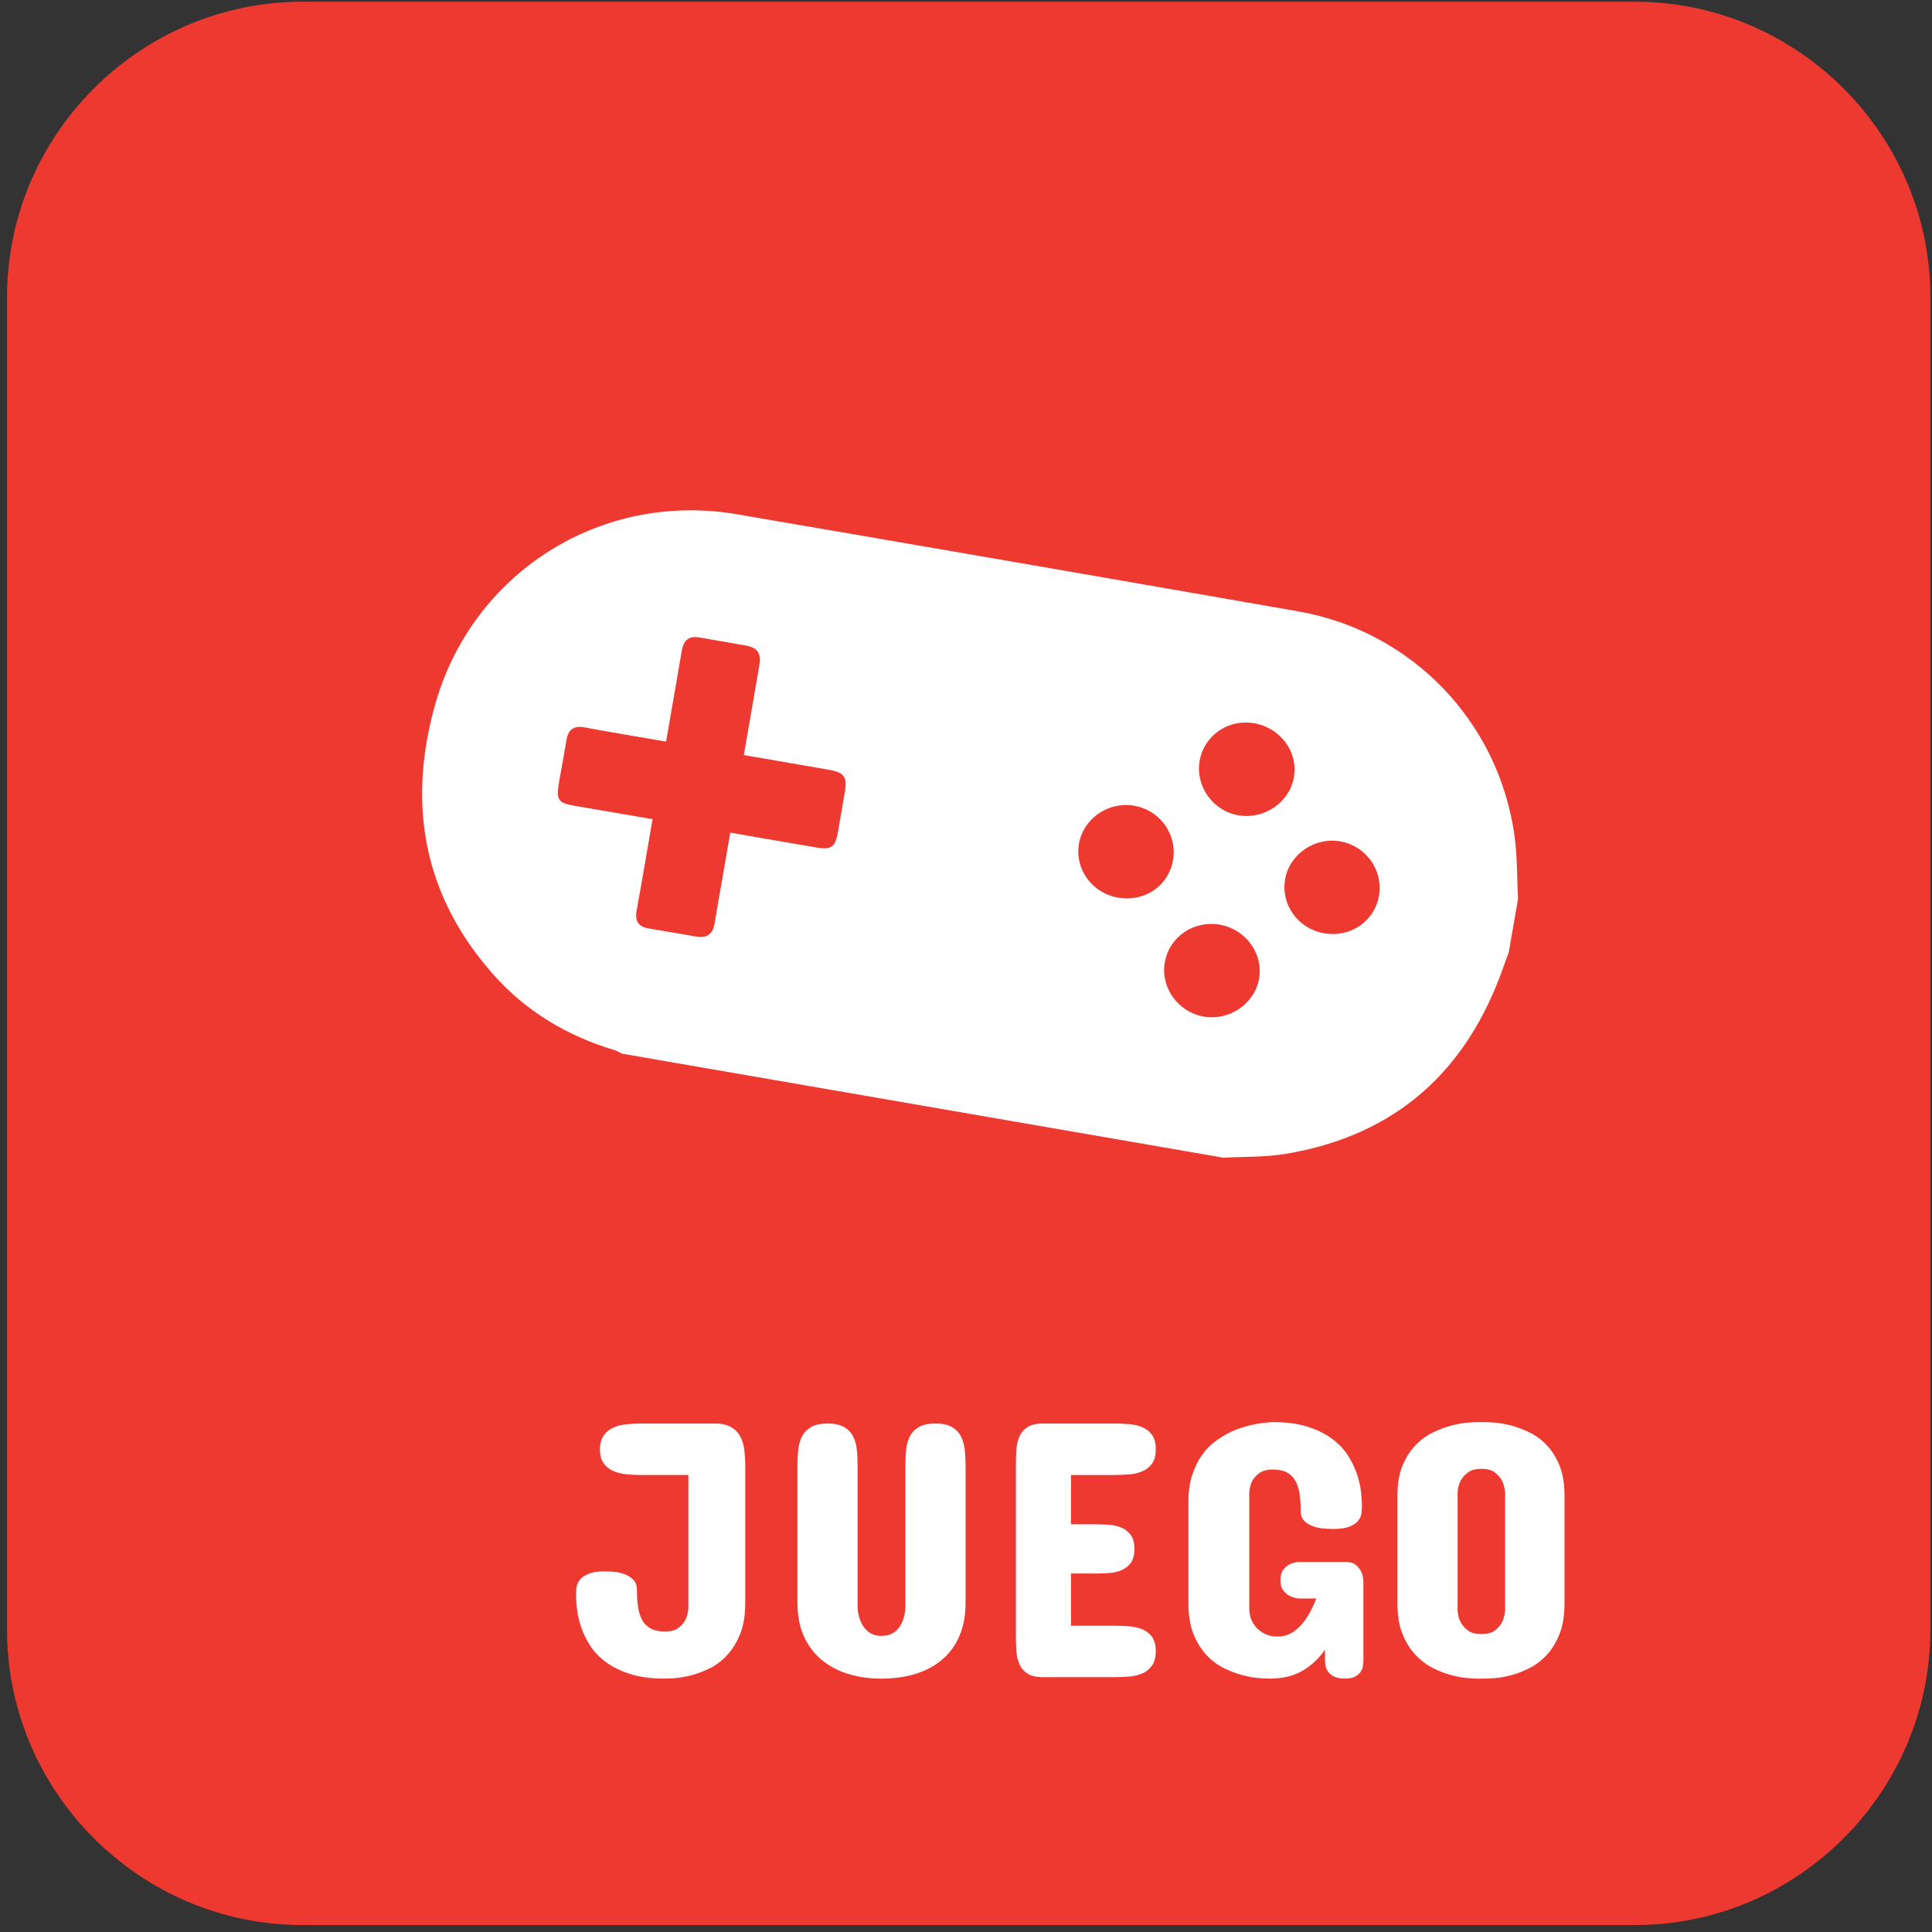 <?xml version="1.0" encoding="UTF-8" standalone="no"?>
<svg width="244px" height="244px" viewBox="0 0 244 244" version="1.1" xmlns="http://www.w3.org/2000/svg" xmlns:xlink="http://www.w3.org/1999/xlink" xmlns:sketch="http://www.bohemiancoding.com/sketch/ns">
    <rect x="0" y="0" width="244" height="244" fill="#333333" stroke="none"/>
    <!-- Generator: Sketch 3.4.4 (17249) - http://www.bohemiancoding.com/sketch -->
    <title>Juego</title>
    <desc>Created with Sketch.</desc>
    <defs></defs>
    <g id="Welcome" stroke="none" stroke-width="1" fill="none" fill-rule="evenodd" sketch:type="MSPage">
        <g id="Artboard-38" sketch:type="MSArtboardGroup" transform="translate(-597, -608)">
            <g id="Page-1" sketch:type="MSLayerGroup" transform="translate(80, 125)">
                <g id="Juego" transform="translate(517, 483)" sketch:type="MSShapeGroup">
                    <path d="M206.478,243.123 L38.205,243.123 C17.68,243.123 0.887,226.33 0.887,205.805 L0.887,37.535 C0.887,17.01 17.68,0.217 38.205,0.217 L206.478,0.217 C227.003,0.217 243.796,17.01 243.796,37.535 L243.796,205.805 C243.796,226.33 227.003,243.123 206.478,243.123" id="Fill-20" fill="#EE3931"></path>
                    <path d="M167.185,117.858 C170.481,118.452 173.523,116.434 174.129,113.243 C174.748,109.984 172.602,106.877 169.309,106.271 C166.059,105.671 162.834,107.878 162.296,111.075 C161.758,114.263 163.929,117.27 167.185,117.858 M154.12,116.797 C150.783,116.185 147.68,118.284 147.105,121.543 C146.551,124.7 148.74,127.781 151.959,128.375 C155.221,128.979 158.462,126.783 159.012,123.599 C159.556,120.442 157.367,117.398 154.12,116.797 M148.14,108.647 C148.719,105.391 146.495,102.293 143.189,101.749 C139.961,101.22 136.842,103.372 136.273,106.523 C135.701,109.695 137.862,112.745 141.115,113.349 C144.499,113.977 147.559,111.931 148.14,108.647 M158.362,91.337 C155.084,90.79 152.055,92.898 151.505,96.111 C150.948,99.342 153.237,102.48 156.509,102.984 C159.743,103.478 162.871,101.295 163.409,98.16 C163.966,94.945 161.711,91.897 158.362,91.337 M93.939,95.358 C94.032,94.82 94.116,94.338 94.2,93.856 C94.766,90.591 95.341,87.329 95.889,84.06 C96.153,82.49 95.705,81.815 94.188,81.532 C92.253,81.168 90.31,80.866 88.372,80.512 C87.01,80.26 86.326,80.857 86.105,82.169 C85.645,84.925 85.157,87.68 84.681,90.432 C84.5,91.483 84.317,92.531 84.124,93.66 C80.548,93.041 77.18,92.491 73.828,91.866 C72.447,91.608 71.763,92.152 71.539,93.464 C71.33,94.69 71.125,95.915 70.901,97.137 C70.065,101.709 70.012,101.329 74.425,102.079 C77.056,102.526 79.686,102.984 82.411,103.456 C81.723,107.44 81.095,111.215 80.405,114.975 C80.156,116.331 80.613,117.046 81.969,117.264 C83.962,117.584 85.95,117.954 87.94,118.287 C89.246,118.508 90.027,117.998 90.244,116.648 C90.512,114.963 90.823,113.28 91.112,111.598 C91.479,109.477 91.846,107.356 92.228,105.154 C96.057,105.817 99.67,106.454 103.29,107.064 C104.91,107.334 105.479,106.93 105.772,105.344 C106.098,103.562 106.403,101.774 106.702,99.986 C107.013,98.126 106.615,97.557 104.752,97.23 C101.235,96.615 97.714,96.011 93.939,95.358 M154.518,146.21 C129.201,141.835 103.884,137.453 78.567,133.074 C78.247,132.922 77.942,132.723 77.606,132.623 C71.623,130.823 66.414,127.722 62.274,123.042 C53.511,113.137 51.427,101.684 54.914,89.123 C59.572,72.342 75.886,62.008 93.053,64.947 C116.69,68.99 140.322,73.083 163.947,77.209 C178.268,79.713 189.255,91.098 191.27,105.524 C191.641,108.161 191.578,110.861 191.715,113.532 C191.326,115.781 190.938,118.026 190.549,120.271 C190.337,120.84 190.12,121.406 189.921,121.978 C185.328,135.229 176.321,143.402 162.361,145.728 C159.79,146.157 157.134,146.064 154.518,146.21" id="Fill-22" fill="#FFFFFF"></path>
                    <path d="M83.962,211.999 C82.283,211.999 80.84,211.809 79.624,211.427 C78.414,211.044 77.391,210.55 76.56,209.94 C75.727,209.331 75.062,208.641 74.558,207.869 C74.054,207.101 73.668,206.317 73.401,205.524 C73.137,204.731 72.959,203.97 72.875,203.239 C72.791,202.505 72.751,201.87 72.751,201.336 C72.751,201.109 72.77,200.829 72.807,200.502 C72.844,200.172 72.978,199.858 73.208,199.554 C73.435,199.246 73.799,198.988 74.293,198.776 C74.791,198.562 75.494,198.456 76.411,198.456 C76.716,198.456 77.095,198.471 77.552,198.512 C78.013,198.552 78.454,198.649 78.88,198.81 C79.31,198.972 79.677,199.202 79.981,199.507 C80.286,199.812 80.438,200.225 80.438,200.742 C80.438,201.569 80.488,202.306 80.588,202.962 C80.684,203.618 80.864,204.175 81.123,204.632 C81.384,205.089 81.741,205.444 82.199,205.686 C82.659,205.929 83.243,206.05 83.962,206.05 C84.708,206.05 85.284,205.898 85.688,205.593 C86.092,205.288 86.388,204.943 86.568,204.564 C86.782,204.138 86.904,203.64 86.935,203.077 L86.935,186.281 L80.942,186.281 C80.333,186.281 79.72,186.253 79.111,186.191 C78.501,186.132 77.947,185.995 77.453,185.777 C76.955,185.566 76.551,185.242 76.24,184.819 C75.926,184.39 75.771,183.812 75.771,183.078 C75.771,182.331 75.926,181.737 76.24,181.296 C76.551,180.851 76.955,180.521 77.453,180.301 C77.947,180.077 78.501,179.937 79.111,179.875 C79.72,179.812 80.333,179.784 80.942,179.784 L90.275,179.784 C91.146,179.784 91.836,179.937 92.346,180.242 C92.856,180.546 93.242,180.947 93.503,181.442 C93.761,181.94 93.929,182.499 94.004,183.124 C94.081,183.749 94.122,184.39 94.122,185.046 L94.122,202.436 C94.122,204.022 93.892,205.363 93.434,206.464 C92.974,207.561 92.399,208.463 91.705,209.175 C91.012,209.881 90.25,210.429 89.417,210.808 C88.586,211.191 87.793,211.47 87.037,211.645 C86.285,211.819 85.623,211.925 85.06,211.953 C84.494,211.984 84.13,211.999 83.962,211.999" id="Fill-24" fill="#FFFFFF"></path>
                    <path d="M100.711,185.001 C100.711,184.344 100.745,183.704 100.813,183.079 C100.882,182.454 101.04,181.897 101.292,181.409 C101.547,180.92 101.924,180.529 102.427,180.23 C102.928,179.931 103.625,179.782 104.508,179.782 C105.391,179.782 106.091,179.931 106.604,180.23 C107.114,180.529 107.493,180.92 107.745,181.409 C107.997,181.897 108.156,182.454 108.215,183.079 C108.277,183.704 108.305,184.344 108.305,185.001 L108.305,203.031 C108.352,203.703 108.489,204.297 108.719,204.816 C108.809,205.043 108.933,205.267 109.086,205.479 C109.238,205.69 109.415,205.883 109.624,206.051 C109.829,206.219 110.071,206.353 110.354,206.449 C110.637,206.552 110.961,206.598 111.328,206.598 C111.692,206.598 112.021,206.552 112.31,206.449 C112.6,206.353 112.848,206.219 113.054,206.051 C113.262,205.883 113.439,205.69 113.592,205.479 C113.744,205.267 113.865,205.043 113.959,204.816 C114.186,204.297 114.316,203.703 114.347,203.031 L114.347,185.001 C114.347,184.344 114.379,183.704 114.441,183.079 C114.5,182.454 114.655,181.897 114.907,181.409 C115.159,180.92 115.538,180.529 116.039,180.23 C116.543,179.931 117.246,179.782 118.145,179.782 C119.031,179.782 119.724,179.931 120.228,180.23 C120.729,180.529 121.108,180.92 121.36,181.409 C121.612,181.897 121.771,182.454 121.839,183.079 C121.907,183.704 121.945,184.344 121.945,185.001 L121.945,202.434 C121.945,204.02 121.69,205.407 121.177,206.598 C120.667,207.789 119.942,208.785 119.003,209.584 C118.067,210.386 116.944,210.989 115.641,211.394 C114.335,211.798 112.898,212 111.328,212 C109.739,212 108.299,211.789 107.002,211.369 C105.705,210.952 104.589,210.336 103.65,209.531 C102.714,208.719 101.989,207.721 101.476,206.533 C100.966,205.342 100.711,203.977 100.711,202.434 L100.711,185.001 Z" id="Fill-26" fill="#FFFFFF"></path>
                    <path d="M140.706,179.783 C141.315,179.783 141.934,179.808 142.559,179.852 C143.184,179.898 143.75,180.029 144.251,180.24 C144.755,180.455 145.168,180.778 145.489,181.214 C145.809,181.649 145.968,182.255 145.968,183.033 C145.968,183.81 145.809,184.417 145.489,184.852 C145.168,185.288 144.755,185.611 144.251,185.822 C143.75,186.04 143.184,186.168 142.559,186.211 C141.934,186.258 141.315,186.283 140.706,186.283 L135.26,186.283 L135.26,192.505 L138.143,192.505 C138.753,192.505 139.365,192.527 139.984,192.561 C140.603,192.602 141.15,192.723 141.632,192.932 C142.111,193.134 142.506,193.448 142.811,193.864 C143.116,194.287 143.268,194.872 143.268,195.618 C143.268,196.38 143.116,196.965 142.811,197.379 C142.506,197.792 142.111,198.1 141.632,198.305 C141.15,198.511 140.603,198.635 139.984,198.672 C139.365,198.71 138.753,198.728 138.143,198.728 L135.26,198.728 L135.26,205.318 L140.706,205.318 C141.315,205.318 141.934,205.343 142.559,205.386 C143.184,205.433 143.75,205.557 144.251,205.763 C144.755,205.971 145.168,206.291 145.489,206.727 C145.809,207.162 145.968,207.759 145.968,208.521 C145.968,209.314 145.803,209.933 145.476,210.375 C145.147,210.816 144.733,211.146 144.229,211.357 C143.725,211.575 143.163,211.702 142.534,211.746 C141.909,211.793 141.3,211.818 140.706,211.818 L131.737,211.818 C130.882,211.818 130.223,211.665 129.756,211.357 C129.293,211.056 128.951,210.654 128.739,210.16 C128.525,209.662 128.397,209.103 128.36,208.478 C128.322,207.849 128.304,207.209 128.304,206.553 L128.304,185.045 C128.304,184.389 128.322,183.748 128.36,183.123 C128.397,182.498 128.525,181.938 128.739,181.441 C128.951,180.946 129.293,180.545 129.756,180.24 C130.223,179.939 130.882,179.783 131.737,179.783 L140.706,179.783 Z" id="Fill-28" fill="#FFFFFF"></path>
                    <path d="M172.188,209.712 C172.188,209.908 172.17,210.141 172.129,210.399 C172.092,210.658 171.995,210.906 171.834,211.143 C171.672,211.379 171.442,211.581 171.137,211.746 C170.829,211.917 170.419,211.998 169.899,211.998 C169.321,211.998 168.864,211.92 168.528,211.758 C168.192,211.597 167.937,211.401 167.76,211.164 C167.586,210.928 167.471,210.682 167.418,210.421 C167.365,210.163 167.337,209.924 167.337,209.712 L167.337,208.341 C166.606,209.423 165.67,210.303 164.535,210.981 C163.397,211.662 162,211.998 160.337,211.998 C160.047,211.998 159.596,211.979 158.987,211.933 C158.377,211.886 157.69,211.762 156.928,211.566 C156.163,211.367 155.38,211.071 154.571,210.673 C153.762,210.278 153.025,209.725 152.363,209.012 C151.701,208.307 151.153,207.42 150.727,206.36 C150.298,205.299 150.087,204.006 150.087,202.482 L150.087,189.669 C150.087,188.416 150.239,187.312 150.544,186.351 C150.848,185.39 151.25,184.554 151.744,183.848 C152.239,183.136 152.808,182.542 153.448,182.06 C154.089,181.581 154.745,181.179 155.417,180.859 C156.972,180.125 158.751,179.709 160.747,179.6 C162.442,179.6 163.891,179.792 165.095,180.172 C166.298,180.554 167.324,181.049 168.161,181.658 C169.001,182.271 169.672,182.958 170.176,183.733 C170.68,184.504 171.069,185.284 171.342,186.074 C171.616,186.867 171.796,187.629 171.88,188.366 C171.964,189.097 172.005,189.728 172.005,190.263 C172.005,190.49 171.986,190.77 171.949,191.1 C171.911,191.426 171.778,191.74 171.548,192.036 C171.321,192.334 170.957,192.586 170.459,192.792 C169.965,192.997 169.259,193.099 168.344,193.099 C168.024,193.099 167.632,193.081 167.166,193.043 C166.699,193.006 166.255,192.91 165.829,192.757 C165.399,192.605 165.036,192.381 164.731,192.083 C164.423,191.784 164.274,191.377 164.274,190.86 C164.274,190.036 164.221,189.299 164.124,188.652 C164.025,188.002 163.844,187.449 163.583,186.992 C163.325,186.535 162.968,186.189 162.51,185.95 C162.053,185.714 161.465,185.595 160.747,185.595 C160.001,185.595 159.425,185.748 159.021,186.056 C158.617,186.357 158.325,186.696 158.138,187.06 C157.926,187.489 157.805,187.974 157.774,188.525 L157.774,203.169 C157.774,203.657 157.861,204.114 158.035,204.541 C158.213,204.97 158.458,205.343 158.779,205.66 C159.102,205.984 159.478,206.235 159.914,206.416 C160.346,206.599 160.825,206.689 161.344,206.689 C161.951,206.689 162.507,206.556 163.002,206.291 C163.499,206.024 163.944,205.666 164.342,205.215 C164.737,204.764 165.092,204.254 165.403,203.685 C165.717,203.11 165.996,202.513 166.239,201.885 L164.044,201.885 C163.599,201.841 163.21,201.726 162.874,201.543 C162.569,201.39 162.299,201.163 162.063,200.855 C161.826,200.554 161.708,200.134 161.708,199.599 C161.708,199.021 161.826,198.573 162.063,198.259 C162.299,197.948 162.569,197.718 162.874,197.562 C163.21,197.394 163.599,197.295 164.044,197.264 L169.993,197.264 C170.098,197.264 170.269,197.285 170.506,197.323 C170.742,197.36 170.988,197.469 171.24,197.652 C171.492,197.839 171.712,198.109 171.902,198.467 C172.092,198.825 172.188,199.322 172.188,199.963 L172.188,209.712 Z" id="Fill-30" fill="#FFFFFF"></path>
                    <path d="M184.087,203.395 C184.118,203.961 184.246,204.459 184.476,204.885 C184.672,205.268 184.976,205.61 185.381,205.914 C185.782,206.219 186.357,206.372 187.107,206.372 C187.841,206.372 188.403,206.219 188.802,205.914 C189.196,205.61 189.495,205.268 189.691,204.885 C189.906,204.459 190.036,203.961 190.083,203.395 L190.083,188.478 C190.036,187.927 189.906,187.433 189.691,186.994 C189.495,186.624 189.196,186.285 188.802,185.971 C188.403,185.66 187.841,185.505 187.107,185.505 C186.357,185.505 185.782,185.66 185.381,185.971 C184.976,186.285 184.672,186.624 184.476,186.994 C184.246,187.433 184.118,187.927 184.087,188.478 L184.087,203.395 Z M176.49,188.845 C176.49,187.383 176.704,186.133 177.13,185.103 C177.556,184.074 178.104,183.216 178.766,182.529 C179.428,181.841 180.162,181.303 180.965,180.915 C181.764,180.526 182.541,180.233 183.297,180.034 C184.053,179.839 184.734,179.717 185.343,179.671 C185.956,179.624 186.407,179.602 186.696,179.602 L187.474,179.602 C187.763,179.602 188.214,179.624 188.823,179.671 C189.433,179.717 190.111,179.839 190.86,180.034 C191.607,180.233 192.381,180.526 193.18,180.915 C193.983,181.303 194.707,181.841 195.357,182.529 C196.004,183.216 196.536,184.074 196.959,185.103 C197.375,186.133 197.587,187.383 197.587,188.845 L197.587,202.528 C197.587,204.036 197.375,205.317 196.959,206.372 C196.536,207.423 196.004,208.3 195.357,209.003 C194.707,209.702 193.983,210.259 193.18,210.663 C192.381,211.067 191.607,211.366 190.86,211.565 C190.111,211.761 189.433,211.885 188.823,211.932 C188.214,211.979 187.763,212 187.474,212 L186.696,212 C186.407,212 185.956,211.979 185.343,211.932 C184.734,211.885 184.053,211.761 183.297,211.565 C182.541,211.366 181.764,211.067 180.965,210.663 C180.162,210.259 179.428,209.702 178.766,209.003 C178.104,208.3 177.556,207.423 177.13,206.372 C176.704,205.317 176.49,204.036 176.49,202.528 L176.49,188.845 Z" id="Fill-32" fill="#FFFFFF"></path>
                </g>
            </g>
        </g>
    </g>
</svg>